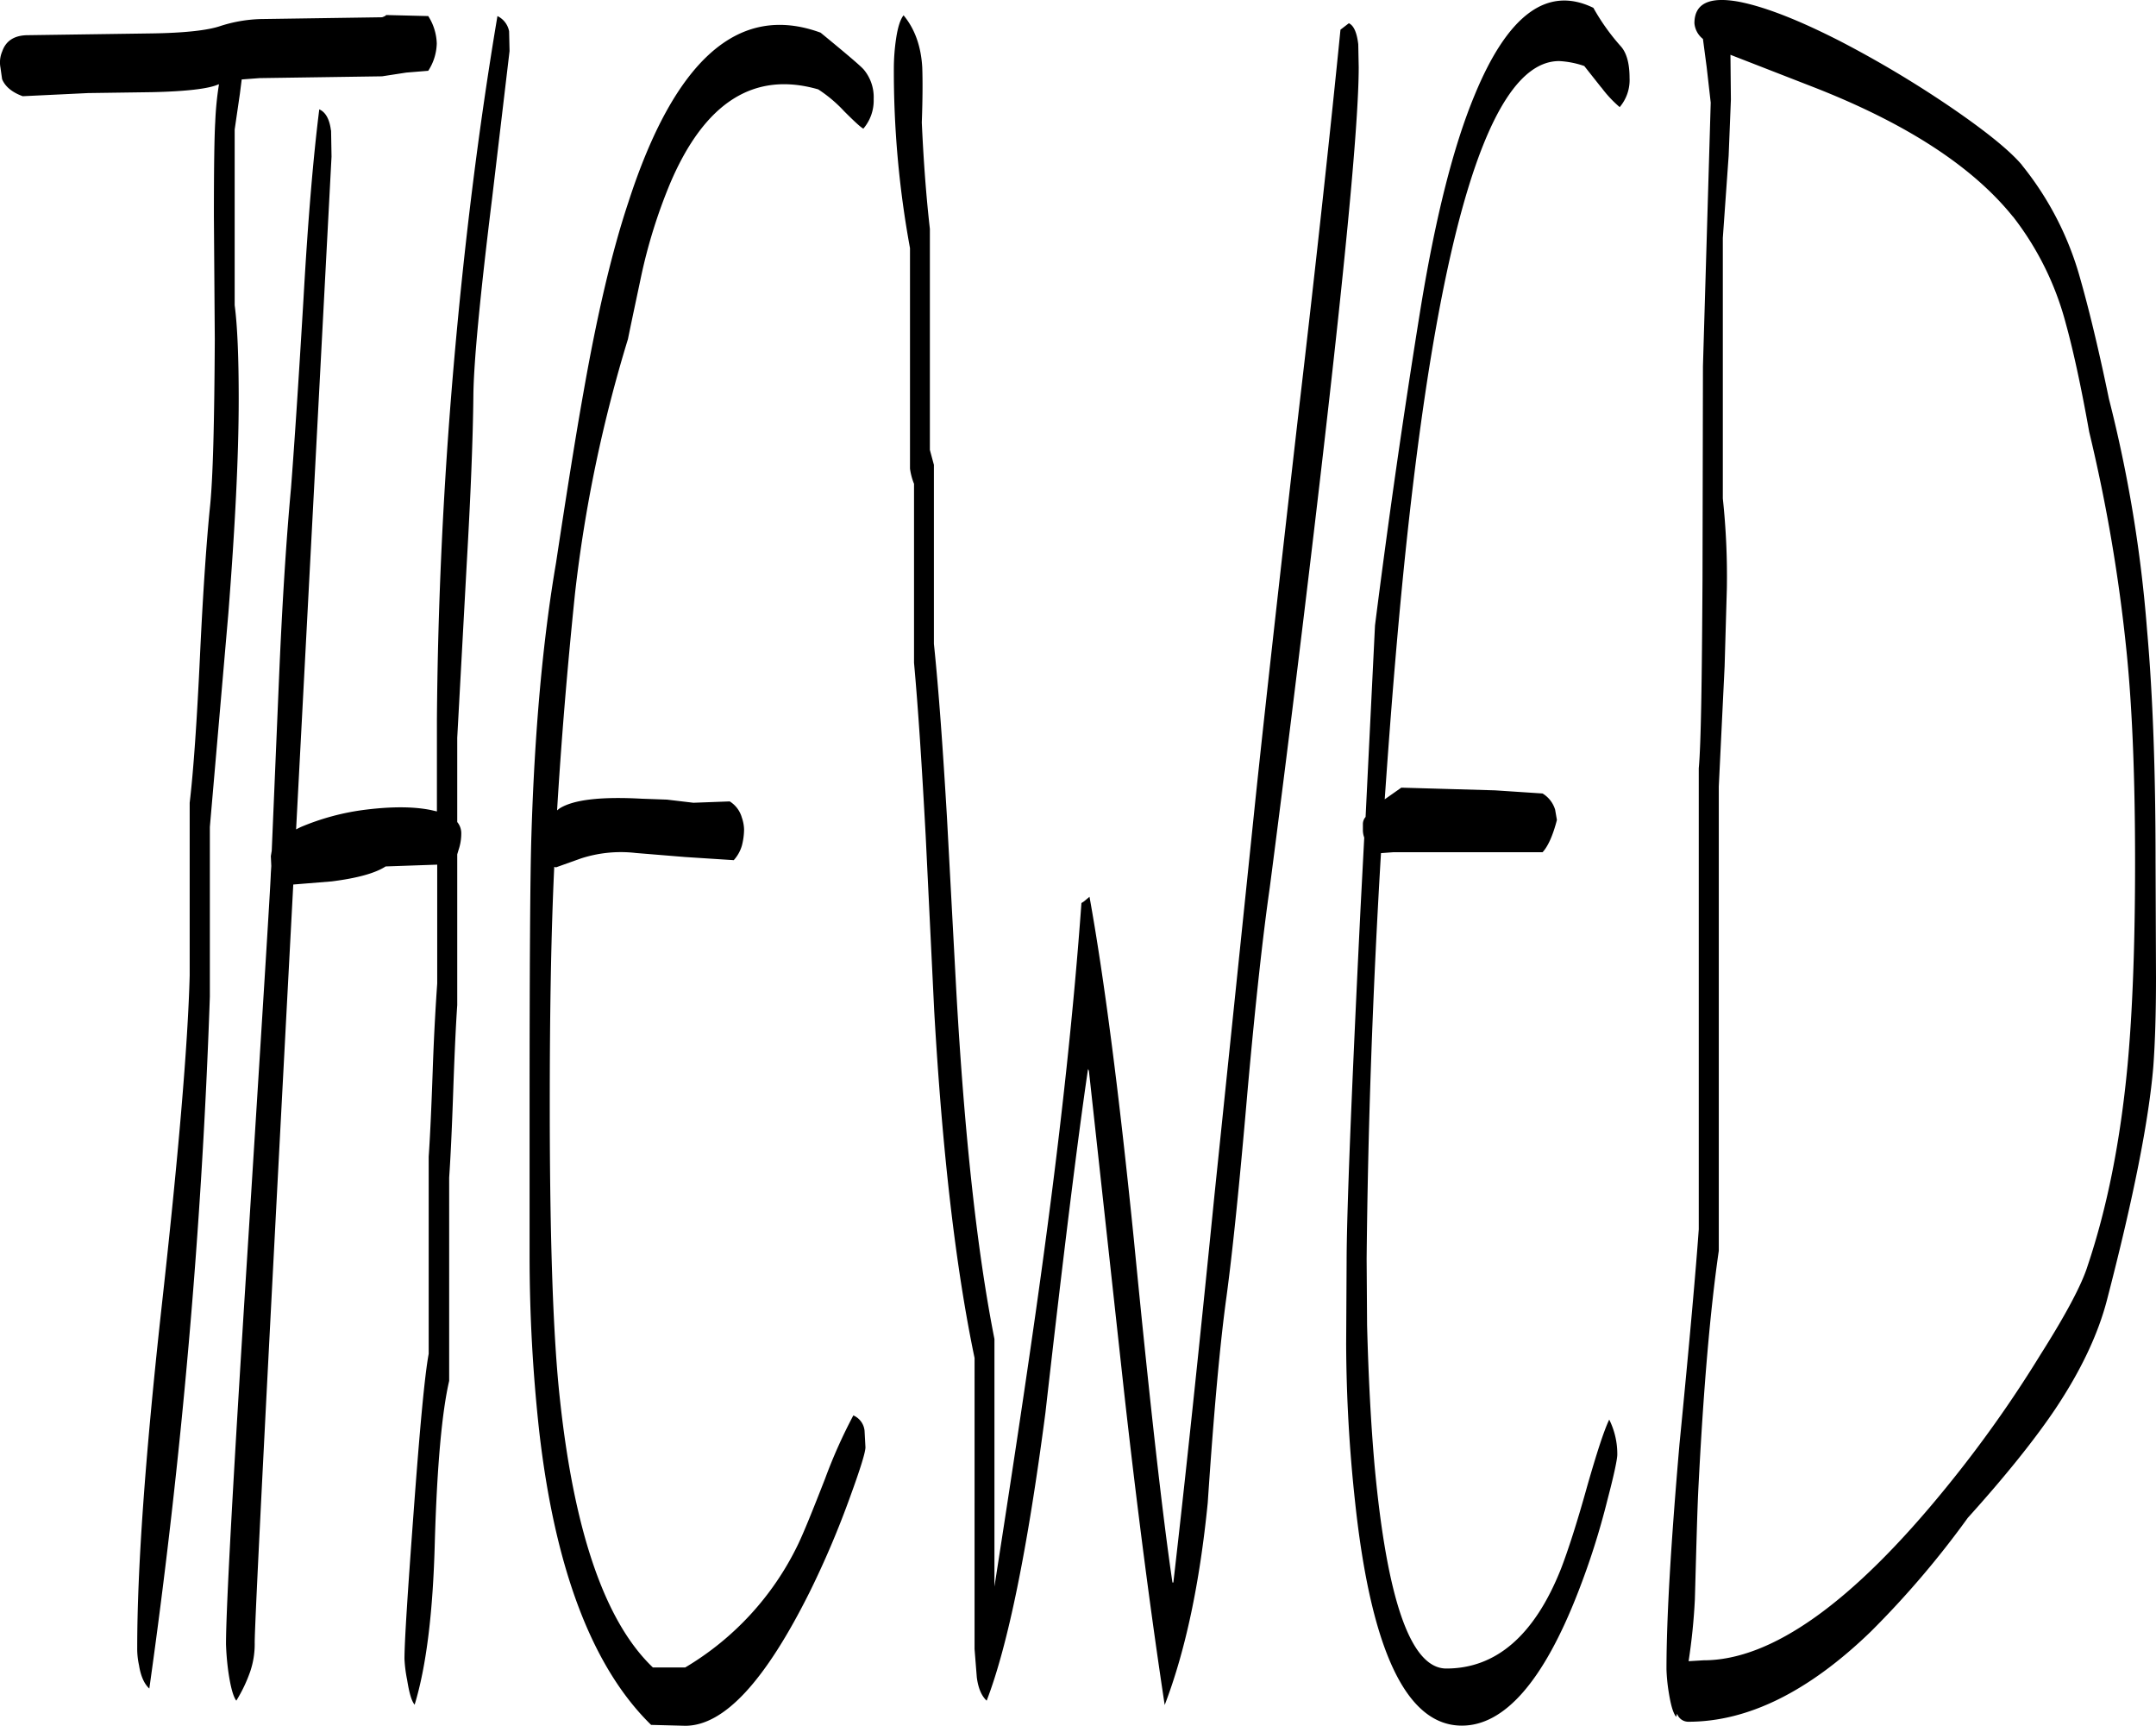 <svg id="Layer_1" data-name="Layer 1" xmlns="http://www.w3.org/2000/svg" viewBox="0 0 576.96 461.74"><defs><style>.cls-1{fill-rule:evenodd;}</style></defs><path class="cls-1" d="M124.8,66.24a14.35,14.35,0,0,1,2.28,7.32,14,14,0,0,1-2.28,7.32l-5.88.48-6.48,1-32.76.48-4.8.36L74.4,87,73,96.6v47c.72,5.4,1.08,13.8,1.08,25.08,0,15.48-1,34.56-2.76,57.24L66.36,283.2v45.36a1756.66,1756.66,0,0,1-16.2,185.16c-1.32-1.2-2.28-3.24-2.76-6.24a20.67,20.67,0,0,1-.48-4.68q0-31.5,6.36-89.64c4.68-41.88,7.2-71.88,7.68-90.24v-46.2c1-8.4,1.92-21.48,2.76-39.36s1.8-31.08,2.64-39.48c.84-7.8,1.2-22.8,1.32-45.12l-.24-33q0-19.26.36-25.2a84.6,84.6,0,0,1,1-10.08l-.36.12c-2.52,1.08-8.4,1.8-17.64,2l-17,.24-17.52.84c-2.76-1-4.68-2.52-5.52-4.56L10.32,80a7.47,7.47,0,0,1,.48-4.32q1.44-4.14,6.48-4.32l33.48-.48c8.88-.12,15-.84,18.24-1.92a38.44,38.44,0,0,1,10.92-1.92l32.52-.48c.72-.24,1.08-.48,1.08-.6Zm-26,30.6.12,7-9.48,180,1.2-.6a65,65,0,0,1,17.52-4.68c6.84-.84,12.72-.84,17.4.12l1.56.36V254.52q.36-46.8,4.44-94.2c2.76-32,6.6-63.48,11.76-94.08a5.69,5.69,0,0,1,3.12,4.08l.12,5.28-4.68,39.48c-3.24,26.28-4.92,43.92-5,52.68q-.18,17.28-1.8,45.36l-2.52,46.2v22.56a4.7,4.7,0,0,1,1.08,3.12,13.59,13.59,0,0,1-.72,4.32l-.36,1.2v40.32c-.36,5.16-.72,12.84-1.08,23.16s-.72,17.88-1.08,23V431.4c-1.92,8.28-3.24,22.56-3.84,43.08q-.72,28.26-5.4,43.56c-.84-1-1.44-3.12-2-6.6a37,37,0,0,1-.72-5.64c0-4.68.84-17.52,2.4-38.64,1.68-22.92,3-37.2,4.08-43V371.4c.36-5.16.72-12.84,1.08-23.16s.84-18,1.2-23.16v-31.8l-13.8.48q-4.14,2.7-14.4,4l-10.32.84Q78.3,494.22,78.36,501.48a22.9,22.9,0,0,1-1.2,7.68,39.71,39.71,0,0,1-3.72,7.8q-1.26-1.62-2.16-7.92a71.12,71.12,0,0,1-.6-7.2q0-14.4,5.76-105.12c4-63.6,6.12-97.32,6.24-101.16l.12-1.92L82.68,291l.24-1.44,1.92-45.48c.84-20,1.92-37.32,3.24-51.6.6-7.68,1.8-24.72,3.36-51,1.2-21.24,2.64-37.92,4.2-50.28C97.32,91.92,98.4,93.84,98.76,96.84Zm130.32-11q-25.74-7.38-39.6,25.2a141.88,141.88,0,0,0-7.8,25.08c-1.08,5.16-2.28,10.68-3.48,16.56a376.5,376.5,0,0,0-14.16,68c-2.16,20.88-3.72,40.2-4.8,58.08l.6-.48c3.72-2.4,11.16-3.24,22.08-2.64l6.72.24,7.08.84,9.72-.36a7.48,7.48,0,0,1,3.24,4.32,10.29,10.29,0,0,1,.6,3.24,17.85,17.85,0,0,1-.6,4.32,10,10,0,0,1-2.16,3.84l-13-.84-13.2-1.08a34.66,34.66,0,0,0-14.64,1.44L159,294l-.48-.12c-.84,17.64-1.2,38.76-1.2,63.6q0,54.54,2.76,79.2c3.84,35.4,12.12,59.28,24.84,71.4h8.64a77.26,77.26,0,0,0,30.12-32.76c1.68-3.48,4.08-9.48,7.32-17.76a138.32,138.32,0,0,1,7.56-16.92,5,5,0,0,1,3,4.08l.24,4.44c0,1.32-1.32,5.64-4.08,13.2a245.44,245.44,0,0,1-10.8,25.44C215,511.68,204,523.68,193.56,523.68l-9.12-.24c-15.72-15.36-25.8-41.76-30-79.08a429.54,429.54,0,0,1-2.52-46.44V357.84q0-56.7.48-72.12c.84-27.72,3-52.2,6.6-73.2,2.88-19,5.28-34.08,7.32-45.48,3.6-20.52,7.56-37.56,12-50.88,12.36-38.28,29.52-53.52,51.48-45.48,6.72,5.52,10.56,8.76,11.52,9.84A11.5,11.5,0,0,1,244,88.44a11.56,11.56,0,0,1-2.76,7.92c-.72-.36-2.4-1.92-5.16-4.68A36.72,36.72,0,0,0,229.08,85.8ZM369.6,69.36l1.56-1.2c1.32.6,2.16,2.52,2.52,5.64l.12,6.12c0,15.72-4,56.76-11.88,123.36Q356,253.32,350,299.4c-1.8,12.48-3.84,30.84-6,55C341.88,379,340,397.2,338.4,409c-1.68,12.12-3.36,30.48-5,55-2.16,21.72-6,39.72-11.52,54.12-3.48-22.92-7.2-51-10.92-84.24l-9.36-85.44-.24-.48q-4.14,28.08-11.4,92-7.2,54.9-15.72,77c-1.44-1.32-2.28-3.48-2.64-6.24l-.6-7.56V425.28q-7.56-36.18-10.8-92.88l-2.28-46.8c-1-18.48-2-34-3.12-46.32V191.4a17.28,17.28,0,0,1-1.08-4.08v-59a261.74,261.74,0,0,1-4.32-48.36,55.18,55.18,0,0,1,.6-7.68c.48-3.24,1.2-5.28,2-6.24,3,3.6,4.68,8.28,5,13.92.12,3.24.12,8.16-.12,14.76q.72,15.84,2.16,28.44v59.16l1.08,4v47.88c1.32,12.72,2.4,28.08,3.48,46.2l2.52,46.8c2.16,38.28,5.52,69.36,10.2,93v66.24q9.18-58.86,13.44-90.72,6.84-50.58,9.84-92.16l.72-.48,1.44-1.2q5.94,32.94,11.88,91.8c4.32,44.28,7.8,74.76,10.32,91.68h.24q4.68-40.5,11-103.68L346,277.44q3.24-31.14,11.52-103.56c5.16-44,8.88-78.72,11.4-104Zm69.12,16-4.56-5.76a24.22,24.22,0,0,0-6.72-1.32q-30.24,0-43.8,159.84c-1.08,12.6-2,25.08-2.88,37.68l4.44-3.12,25.08.72,12.72.84a7.66,7.66,0,0,1,3.36,4.32l.48,2.76c-1.08,4.2-2.4,7.08-3.84,8.64H383l-3.24.24c-2.16,36.12-3.48,72.24-3.84,108.6l.12,17.64c.36,13.68,1,26.16,2,37.56q5,54.36,19.2,54.36c13.32,0,23.64-8.88,30.72-26.76,1.8-4.68,4.2-12,7-22.08,2.52-8.76,4.44-14.76,5.88-17.76a20.64,20.64,0,0,1,2.16,9.36c0,1.2-.84,5.28-2.64,12.12A201.68,201.68,0,0,1,432.48,488c-9.24,23.76-19.68,35.64-31.08,35.64q-22.14,0-28.56-59.76a402.57,402.57,0,0,1-2.4-42.36l.12-21.72q0-18.9,3.72-94.68l1-19.08a5.81,5.81,0,0,1-.36-2.16v-1.56a2.88,2.88,0,0,1,.72-1.8l2.52-51.24c3.6-28.44,7.68-56.88,12.24-85.08,4-24.36,8.76-43.2,14.4-56.76q13.32-32.4,31.8-23.4A57.64,57.64,0,0,0,444,74.4c1.56,1.8,2.28,4.68,2.28,8.4a11.18,11.18,0,0,1-2.64,7.8A31.92,31.92,0,0,1,438.72,85.32Zm110.16,34.56q-16.2-20.16-53.4-34.68l-22.2-8.64.12,12-.6,15-1.56,22v69.72a195.91,195.91,0,0,1,1.08,24l-.6,20.88-1.56,32.16V396.6c-2.28,15.72-4.08,36.6-5.4,62.4-.36,6.6-.6,16.8-1,30.84a160.61,160.61,0,0,1-1.68,16.56l4-.24q27.36,0,65-46.32a326.55,326.55,0,0,0,25.2-35.52q10.26-16.2,12.6-23.76c5.16-15.36,8.76-33.24,10.68-53.76,1.32-14.28,2-32.4,2-54.12,0-22.2-.72-41-2.28-56.4a439.81,439.81,0,0,0-10-58.8c-2.28-12.84-4.44-22.44-6.24-28.92A79.48,79.48,0,0,0,548.88,119.88Zm2.4-13.8a83.59,83.59,0,0,1,15.6,30.36c2,7,4.68,17.64,7.68,32.16a362.85,362.85,0,0,1,10.2,61.8c1.56,17.52,2.28,38.16,2.28,61.8l.12,31.32q0,14-.72,23.76-1.8,21.6-12.36,62.28-3.6,14-14,29.52c-5.4,8-13.2,17.76-23.28,28.92a246.72,246.72,0,0,1-26,30.48Q485.88,522.6,462,522.6a3.16,3.16,0,0,1-3-2.16l-.24.84c-.84-1-1.44-3.12-2-6.6a47,47,0,0,1-.6-6.12c0-13.8,1.2-33.84,3.48-60.24,2.76-28.08,4.44-47.28,5.16-57.48V267.48c.6-6.36.84-23.16,1-50.4l.12-57.12L468,89.4l-1.08-9.48-1-7.56a6,6,0,0,1-2.28-4.2q0-7.92,11.88-5.76c6.84,1.32,15.84,4.8,27.12,10.56A290.23,290.23,0,0,1,532.2,90.6Q546.42,100.32,551.28,106.08Z" transform="translate(-10.2 -61.94)"/></svg>